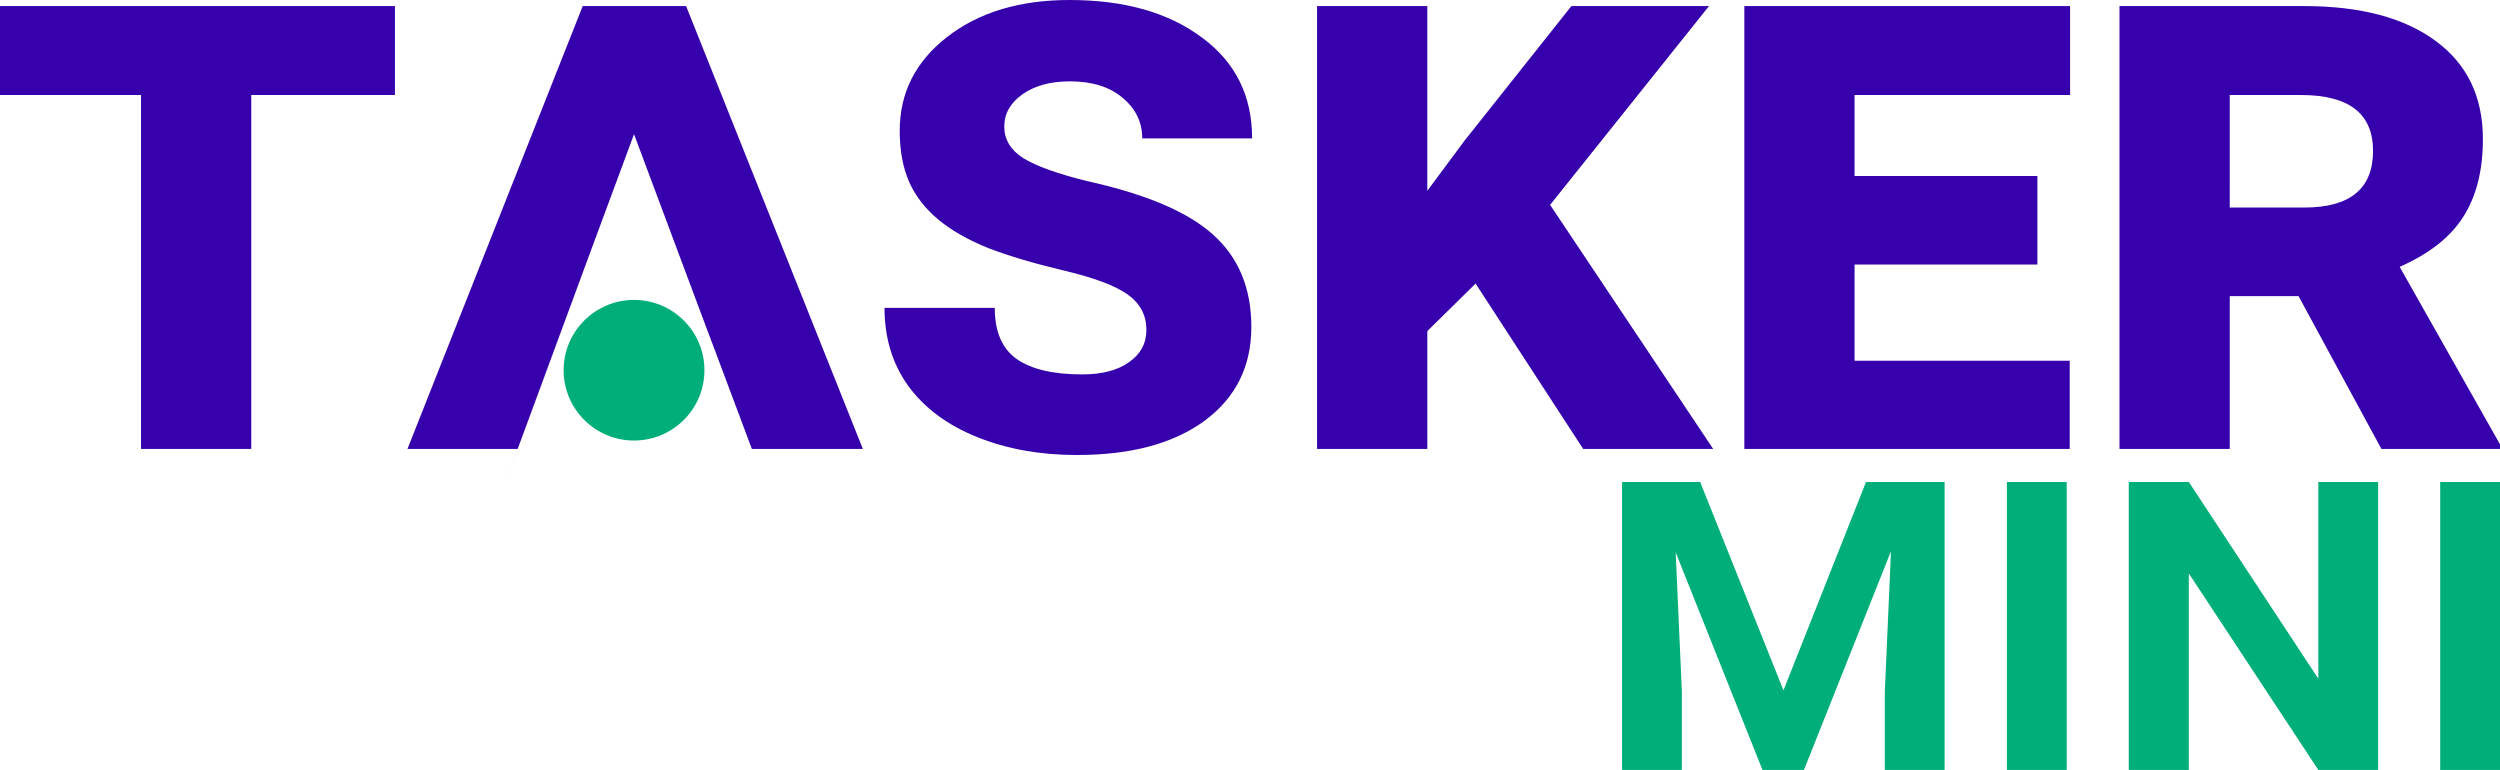 <svg xmlns="http://www.w3.org/2000/svg" viewBox="0 0 474.121 146.015">
  <g paint-order="markers fill stroke">
    <g transform="translate(-18.94 -212.855)">
      <path fill="#3600ad" d="M221.795 212.855c-9.468 0-17.206 2.331-23.213 6.993-6.007 4.661-9.012 10.598-9.012 17.806 0 3.749.602 6.991 1.803 9.73 1.202 2.692 3.052 5.071 5.55 7.137 2.5 2.067 5.672 3.87 9.516 5.409 3.893 1.49 8.675 2.906 14.346 4.252 5.671 1.345 9.684 2.859 12.04 4.54 2.354 1.683 3.53 3.918 3.53 6.706 0 2.547-1.103 4.589-3.314 6.127-2.163 1.538-5.119 2.306-8.867 2.306-5.527 0-9.685-.984-12.473-2.955-2.74-1.97-4.107-5.19-4.107-9.66h-20.906c0 5.72 1.513 10.67 4.54 14.852 3.076 4.18 7.426 7.4 13.05 9.658 5.622 2.259 11.918 3.389 18.886 3.389 10.237 0 18.31-2.163 24.22-6.489 5.912-4.373 8.868-10.307 8.868-17.804 0-7.353-2.427-13.193-7.281-17.518-4.806-4.325-12.807-7.713-24.004-10.164-5.575-1.394-9.564-2.836-11.967-4.326-2.403-1.538-3.605-3.532-3.605-5.983 0-2.45 1.154-4.495 3.46-6.129 2.307-1.634 5.312-2.45 9.012-2.45 4.181 0 7.496 1.034 9.947 3.1 2.5 2.067 3.749 4.638 3.749 7.714h20.833c0-8.122-3.196-14.514-9.587-19.176-6.344-4.71-14.681-7.065-25.014-7.065zM18.939 214.01v16.867h26.745v67.113H66.59v-67.113h27.248V214.01zm110.51 0-33.232 83.98h20.906c42.006-113.473-40.555 109.273 22.059-59.687 20.555 55.088 7.717 20.565 22.347 59.687h21.05l-33.52-83.98zm139.274 0v83.98h20.906v-22.345l9.156-9.012 20.4 31.357h24.655l-30.926-46.28 30.133-37.7H316.95l-20.258 25.517-7.064 9.516V214.01zm81.027 0v83.98h61.707v-16.722h-40.8v-18.239h34.673v-16.797h-34.674v-15.355h40.873V214.01zm71.15 0v83.98h20.907v-28.978h13.048l15.715 28.978h22.49v-.863l-19.03-33.666c5.574-2.451 9.587-5.599 12.038-9.443 2.5-3.893 3.748-8.819 3.748-14.778 0-8.026-2.978-14.226-8.937-18.6-5.96-4.42-14.274-6.63-24.943-6.63zm20.907 16.867h13.552c9.083 0 13.625 3.533 13.625 10.598 0 7.16-4.35 10.74-13.048 10.74h-14.13z" font-family="Roboto" font-size="147.636" font-weight="700" letter-spacing="0" style="line-height:.7;-inkscape-font-specification:&quot;Roboto, Bold&quot;;font-variant-ligatures:discretionary-ligatures;font-variant-caps:all-small-caps" word-spacing="0"/>
      <ellipse cx="139.182" cy="283.068" fill="#00ae79" rx="13.352" ry="13.333"/>
    </g>
    <path fill="#00ae79" d="m341.373 304.261 15.797 39.516 15.656-39.516h14.906v54.61H376.39v-14.766l1.172-26.719-16.5 41.485h-7.875l-16.454-41.25 1.172 26.484v14.766h-11.343v-54.61zm69.516 54.61h-11.344v-54.61h11.344zm59.062 0h-11.344l-24.562-37.266v37.266h-11.39v-54.61h11.39l24.562 37.313V304.26h11.344zm23.11 0h-11.344v-54.61h11.344z" aria-label="Mini" font-family="Roboto" font-size="96" font-weight="500" letter-spacing="0" style="line-height:.7;-inkscape-font-specification:&quot;Roboto, Medium&quot;;font-variant-ligatures:discretionary-ligatures;font-variant-caps:all-small-caps" transform="translate(-18.94 -212.855)" word-spacing="0"/>
  </g>
</svg>
